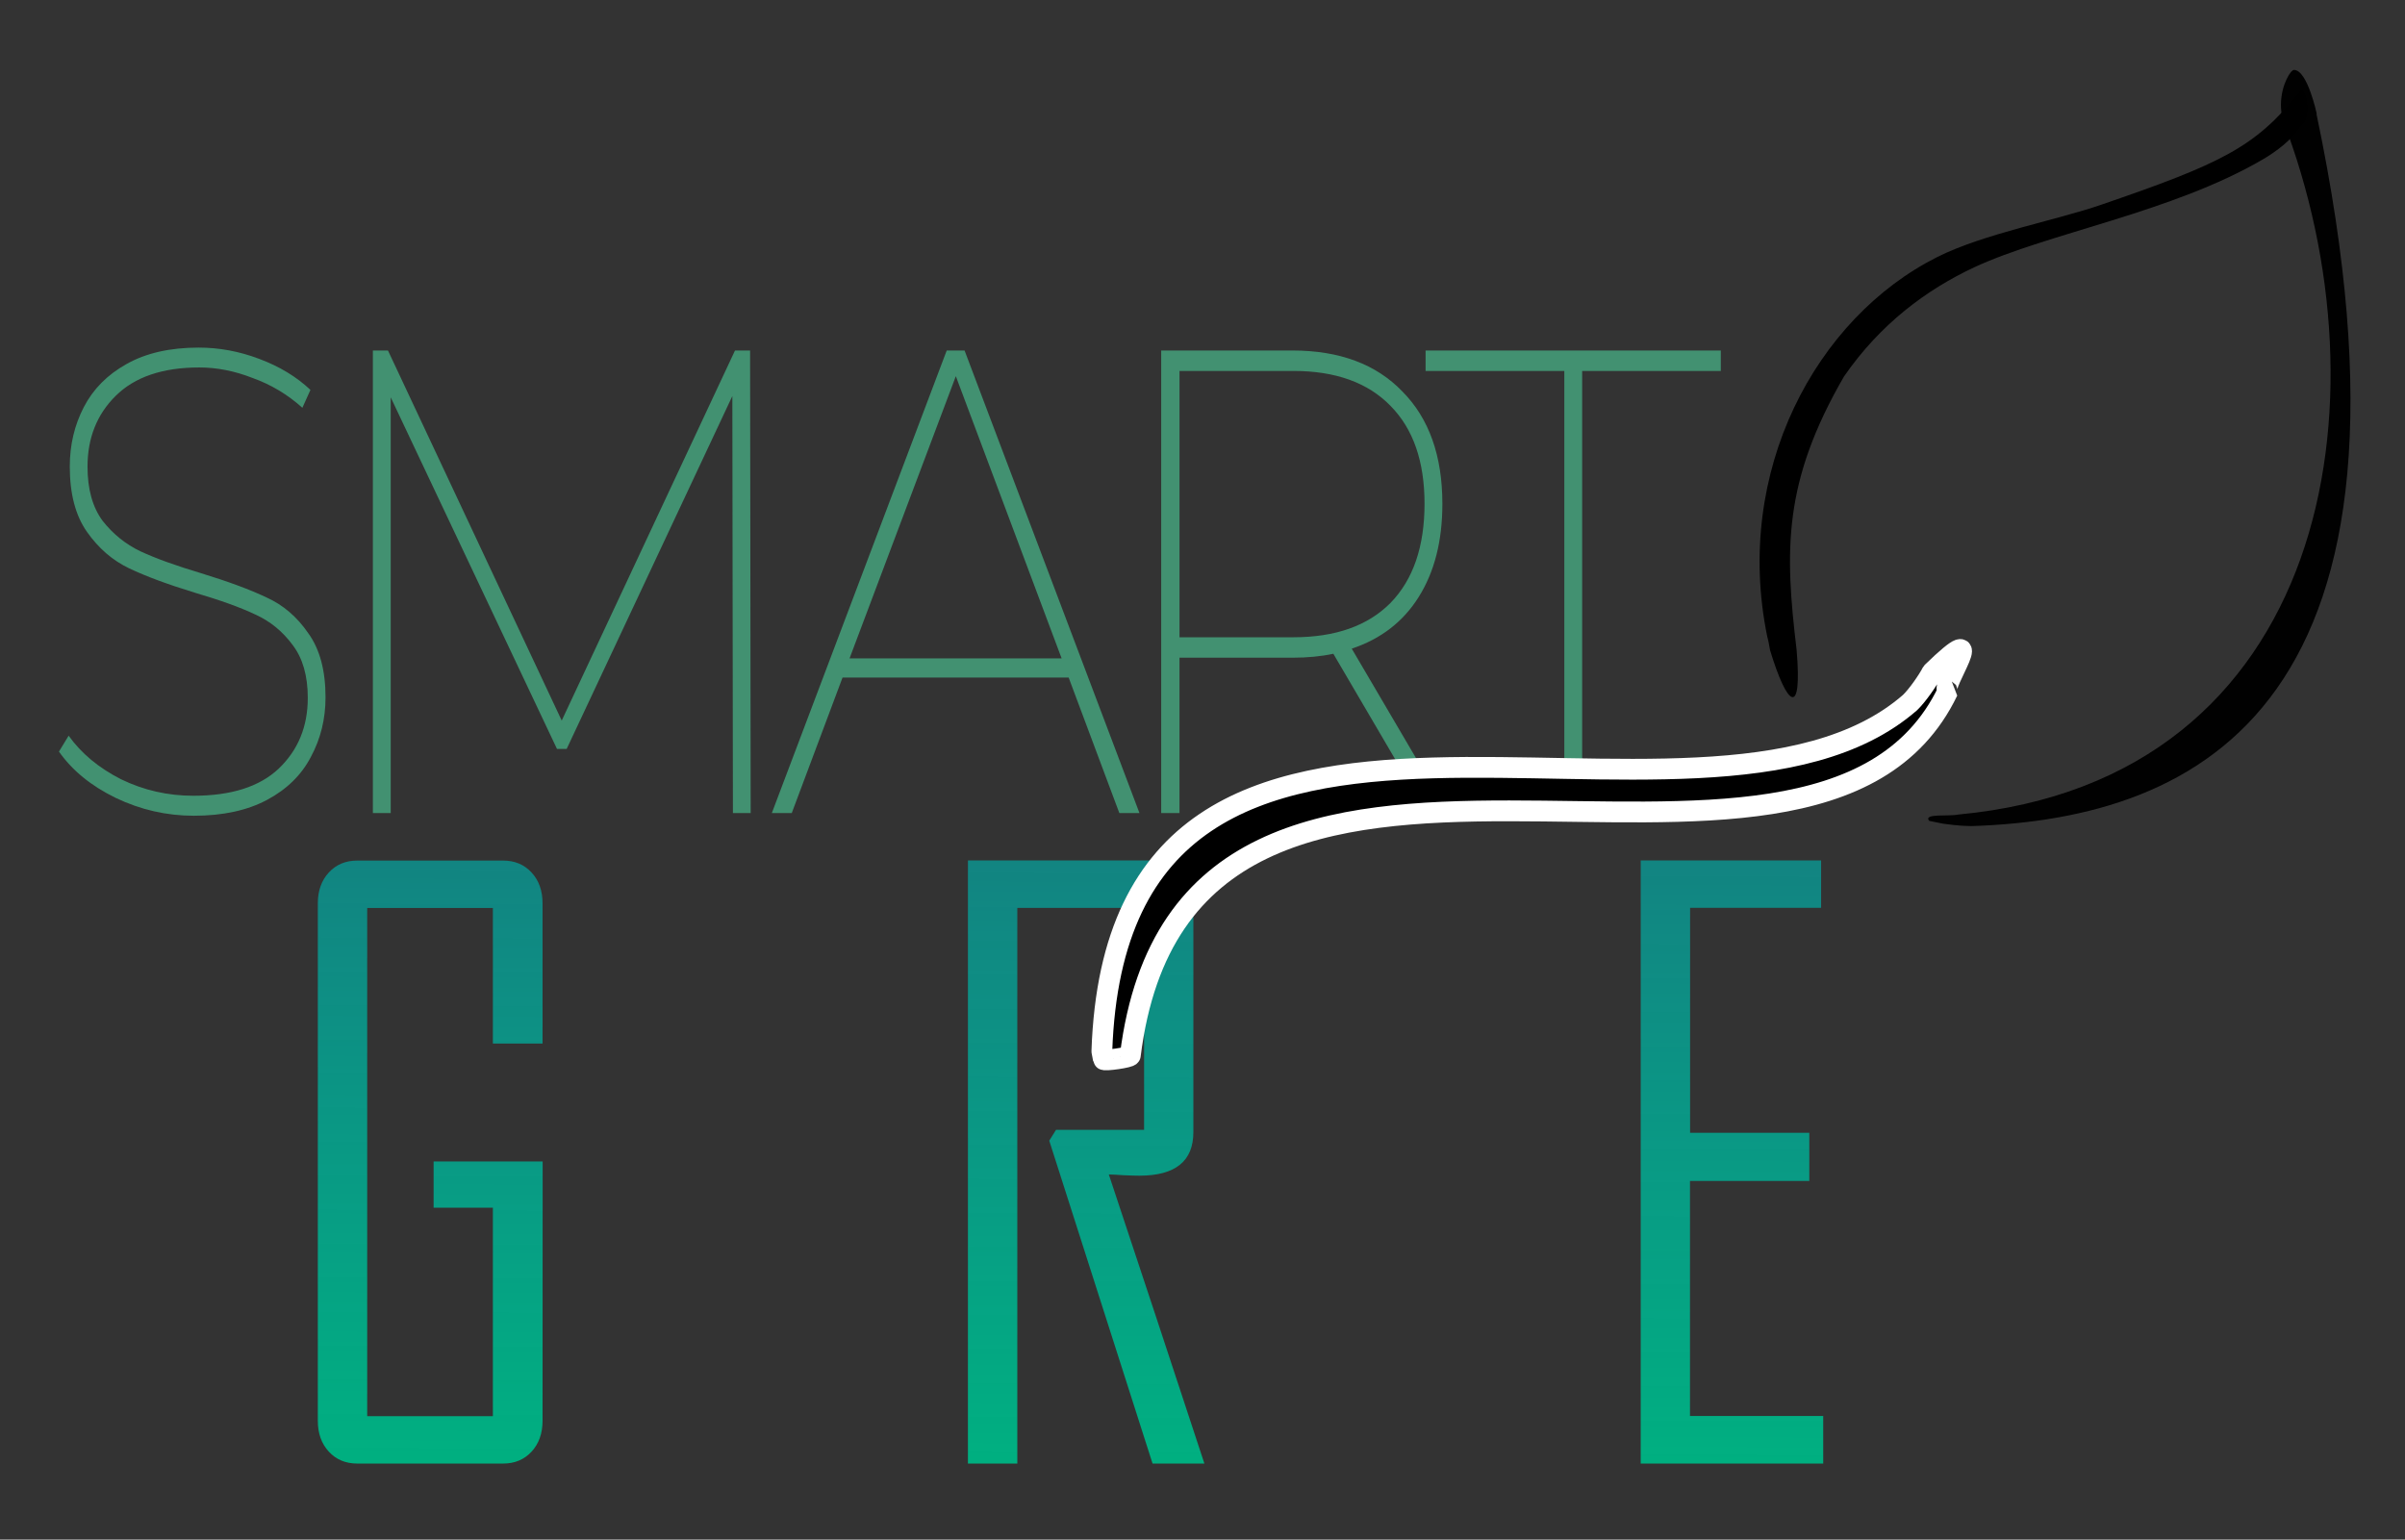 <?xml version="1.0" encoding="UTF-8" standalone="no"?>
<!-- Created with Inkscape (http://www.inkscape.org/) -->

<svg
   xmlns:dc="http://purl.org/dc/elements/1.1/"
   xmlns:cc="http://creativecommons.org/ns#"
   xmlns:rdf="http://www.w3.org/1999/02/22-rdf-syntax-ns#"
   xmlns:svg="http://www.w3.org/2000/svg"
   xmlns="http://www.w3.org/2000/svg"
   xmlns:xlink="http://www.w3.org/1999/xlink"
   xmlns:sodipodi="http://sodipodi.sourceforge.net/DTD/sodipodi-0.dtd"
   xmlns:inkscape="http://www.inkscape.org/namespaces/inkscape"
   width="171.964mm"
   height="110.098mm"
   viewBox="0 0 171.964 110.098"
   version="1.1"
   id="svg7008"
   inkscape:version="0.92.3 (2405546, 2018-03-11)"
   sodipodi:docname="smart-garden-logo1.svg"
   inkscape:export-filename="C:\Users\Emmi Isenstierna\Downloads\smart-garden-logo.png"
   inkscape:export-xdpi="400"
   inkscape:export-ydpi="400">
  <rect x="0" y="0" width="171.964" height="110.098" fill="#333333" stroke="none"/>
  <defs
     id="defs7002">
    <linearGradient
       inkscape:collect="always"
       xlink:href="#linearGradient6607"
       id="linearGradient6119"
       gradientUnits="userSpaceOnUse"
       gradientTransform="matrix(1.983,0,0,1.983,-15.516,-97.639)"
       x1="28.32"
       y1="182.826"
       x2="28.333"
       y2="180.031" />
    <linearGradient
       inkscape:collect="always"
       id="linearGradient6607">
      <stop
         style="stop-color:#00b080;stop-opacity:1;"
         offset="0"
         id="stop6603" />
      <stop
         style="stop-color:#00b0ab;stop-opacity:0.651"
         offset="1"
         id="stop6605" />
    </linearGradient>
  </defs>
  <sodipodi:namedview
     id="base"
     pagecolor="#ffffff"
     bordercolor="#666666"
     borderopacity="1.0"
     inkscape:pageopacity="0.0"
     inkscape:pageshadow="2"
     inkscape:zoom="0.64"
     inkscape:cx="547.1688"
     inkscape:cy="183.8183"
     inkscape:document-units="mm"
     inkscape:current-layer="g6968"
     showgrid="false"
     fit-margin-right="0"
     fit-margin-top="0"
     fit-margin-left="0"
     fit-margin-bottom="0"
     inkscape:window-width="1920"
     inkscape:window-height="1001"
     inkscape:window-x="-9"
     inkscape:window-y="-9"
     inkscape:window-maximized="1"
     inkscape:snap-page="true"
     showborder="true"
     inkscape:snap-nodes="false"
     inkscape:snap-global="false" />
  <g
     inkscape:label="Layer 1"
     inkscape:groupmode="layer"
     id="layer1"
     transform="translate(193.446,-82.649)">
    <rect
       style="opacity:1;fill:none;fill-opacity:1;fill-rule:nonzero;stroke:none;stroke-width:0;stroke-linecap:butt;stroke-linejoin:round;stroke-miterlimit:4;stroke-dasharray:none;stroke-dashoffset:0;stroke-opacity:1;paint-order:normal"
       id="rect7595"
       width="208.643"
       height="208.643"
       x="-215.786"
       y="42.384"
       inkscape:export-xdpi="400"
       inkscape:export-ydpi="400" />
    <g
       id="g837">
      <g
         inkscape:export-ydpi="400"
         inkscape:export-xdpi="400"
         transform="matrix(7.506,0,0,7.506,-413.189,-1575.657)"
         id="g6968">
        <g
           id="g6129"
           inkscape:export-xdpi="400"
           inkscape:export-ydpi="400"
           transform="translate(-0.331,-15.478)">
          <g
             transform="translate(0,-25.631)"
             id="g6105">
            <g
               aria-label="SMART"
               transform="scale(0.904,1.107)"
               style="font-style:normal;font-variant:normal;font-weight:normal;font-stretch:normal;font-size:5.688px;line-height:1.25;font-family:Montserrat;-inkscape-font-specification:'Montserrat, weight=251';font-variant-ligatures:normal;font-variant-caps:normal;font-variant-numeric:normal;font-feature-settings:normal;text-align:start;letter-spacing:-0.54px;word-spacing:0px;writing-mode:lr-tb;text-anchor:start;fill:#429171;fill-opacity:1;stroke:#000000;stroke-width:0;stroke-miterlimit:4;stroke-dasharray:none"
               id="text6091">
              <path
                 d="m 34.794,243.732 q -0.432,0 -0.825,-0.154 -0.387,-0.154 -0.597,-0.398 l 0.102,-0.137 q 0.199,0.228 0.552,0.375 0.358,0.142 0.762,0.142 0.597,0 0.899,-0.233 0.307,-0.239 0.307,-0.609 0,-0.284 -0.159,-0.455 -0.159,-0.176 -0.392,-0.262 -0.233,-0.091 -0.637,-0.188 -0.432,-0.108 -0.694,-0.21 -0.262,-0.102 -0.444,-0.313 -0.182,-0.21 -0.182,-0.563 0,-0.279 0.148,-0.512 0.148,-0.233 0.449,-0.37 0.307,-0.142 0.762,-0.142 0.324,0 0.637,0.097 0.319,0.097 0.54,0.267 l -0.085,0.154 q -0.233,-0.171 -0.523,-0.256 -0.284,-0.091 -0.563,-0.091 -0.58,0 -0.882,0.245 -0.296,0.239 -0.296,0.609 0,0.29 0.159,0.466 0.165,0.171 0.398,0.262 0.239,0.091 0.637,0.188 0.432,0.108 0.694,0.21 0.262,0.097 0.438,0.307 0.182,0.205 0.182,0.552 0,0.279 -0.154,0.512 -0.148,0.233 -0.461,0.37 -0.313,0.137 -0.774,0.137 z"
                 style="font-style:normal;font-variant:normal;font-stretch:normal;font-size:5.688px;font-family:Montserrat;-inkscape-font-specification:'Montserrat, weight=251';font-variant-ligatures:normal;font-variant-caps:normal;font-variant-numeric:normal;font-feature-settings:normal;text-align:start;letter-spacing:-0.54px;writing-mode:lr-tb;text-anchor:start;fill:#429171;fill-opacity:1;stroke:#000000;stroke-width:0;stroke-miterlimit:4;stroke-dasharray:none"
                 id="path839" />
              <path
                 d="m 40.474,243.709 -0.006,-3.589 -1.746,3.037 h -0.102 l -1.752,-3.026 v 3.578 h -0.188 v -3.981 h 0.159 l 1.831,3.185 1.826,-3.185 h 0.159 l 0.006,3.981 z"
                 style="font-style:normal;font-variant:normal;font-stretch:normal;font-size:5.688px;font-family:Montserrat;-inkscape-font-specification:'Montserrat, weight=251';font-variant-ligatures:normal;font-variant-caps:normal;font-variant-numeric:normal;font-feature-settings:normal;text-align:start;letter-spacing:-0.54px;writing-mode:lr-tb;text-anchor:start;fill:#429171;fill-opacity:1;stroke:#000000;stroke-width:0;stroke-miterlimit:4;stroke-dasharray:none"
                 id="path841" />
              <path
                 d="M 44.012,242.543 H 41.629 l -0.535,1.166 h -0.21 l 1.843,-3.981 h 0.188 l 1.843,3.981 H 44.546 Z m -0.074,-0.165 -1.115,-2.429 -1.12,2.429 z"
                 style="font-style:normal;font-variant:normal;font-stretch:normal;font-size:5.688px;font-family:Montserrat;-inkscape-font-specification:'Montserrat, weight=251';font-variant-ligatures:normal;font-variant-caps:normal;font-variant-numeric:normal;font-feature-settings:normal;text-align:start;letter-spacing:-0.54px;writing-mode:lr-tb;text-anchor:start;fill:#429171;fill-opacity:1;stroke:#000000;stroke-width:0;stroke-miterlimit:4;stroke-dasharray:none"
                 id="path843" />
              <path
                 d="m 47.785,243.709 -0.984,-1.371 q -0.193,0.034 -0.432,0.034 H 45.18 v 1.337 h -0.193 v -3.981 h 1.382 q 0.745,0 1.16,0.353 0.421,0.347 0.421,0.967 0,0.478 -0.25,0.802 -0.245,0.319 -0.705,0.444 l 1.018,1.416 z m -1.405,-1.513 q 0.665,0 1.024,-0.296 0.358,-0.301 0.358,-0.853 0,-0.546 -0.358,-0.842 -0.358,-0.301 -1.024,-0.301 h -1.2 v 2.292 z"
                 style="font-style:normal;font-variant:normal;font-stretch:normal;font-size:5.688px;font-family:Montserrat;-inkscape-font-specification:'Montserrat, weight=251';font-variant-ligatures:normal;font-variant-caps:normal;font-variant-numeric:normal;font-feature-settings:normal;text-align:start;letter-spacing:-0.54px;writing-mode:lr-tb;text-anchor:start;fill:#429171;fill-opacity:1;stroke:#000000;stroke-width:0;stroke-miterlimit:4;stroke-dasharray:none"
                 id="path845" />
              <path
                 d="m 49.235,239.904 h -1.462 v -0.176 h 3.111 v 0.176 H 49.423 v 3.805 h -0.188 z"
                 style="font-style:normal;font-variant:normal;font-stretch:normal;font-size:5.688px;font-family:Montserrat;-inkscape-font-specification:'Montserrat, weight=251';font-variant-ligatures:normal;font-variant-caps:normal;font-variant-numeric:normal;font-feature-settings:normal;text-align:start;letter-spacing:-0.54px;writing-mode:lr-tb;text-anchor:start;fill:#429171;fill-opacity:1;stroke:#000000;stroke-width:0;stroke-miterlimit:4;stroke-dasharray:none"
                 id="path847" />
            </g>
            <g
               aria-label="GARDEN"
               transform="scale(0.96,1.042)"
               style="font-style:normal;font-variant:normal;font-weight:normal;font-stretch:condensed;font-size:7.215px;line-height:1.25;font-family:'Agency FB';-inkscape-font-specification:'Agency FB, Condensed';font-variant-ligatures:normal;font-variant-caps:normal;font-variant-numeric:normal;font-feature-settings:normal;text-align:start;letter-spacing:0.231px;word-spacing:0px;writing-mode:lr-tb;text-anchor:start;fill:url(#linearGradient6119);fill-opacity:1;stroke:none;stroke-width:0.601"
               id="text6095">
              <path
                 d="m 36.224,264.468 q 0,0.173 -0.109,0.282 -0.109,0.109 -0.282,0.109 h -1.448 q -0.173,0 -0.282,-0.109 -0.109,-0.109 -0.109,-0.282 v -4.731 q 0,-0.173 0.109,-0.282 0.109,-0.109 0.282,-0.109 h 1.448 q 0.173,0 0.282,0.109 0.109,0.109 0.109,0.282 v 1.282 h -0.493 v -1.24 h -1.247 v 4.647 h 1.247 v -1.906 h -0.588 v -0.423 h 1.082 z"
                 style="font-style:normal;font-variant:normal;font-weight:normal;font-stretch:condensed;font-size:7.215px;font-family:'Agency FB';-inkscape-font-specification:'Agency FB, Condensed';font-variant-ligatures:normal;font-variant-caps:normal;font-variant-numeric:normal;font-feature-settings:normal;text-align:start;letter-spacing:0.231px;writing-mode:lr-tb;text-anchor:start;fill:url(#linearGradient6119);fill-opacity:1;stroke-width:0.601"
                 id="path850" />
              <path
                 d="m 39.548,264.859 h -0.486 l -0.194,-1.226 h -1.096 l -0.194,1.226 h -0.472 v -0.014 l 0.983,-5.514 h 0.483 z m -0.743,-1.659 -0.483,-2.988 -0.486,2.988 z"
                 style="font-style:normal;font-variant:normal;font-weight:normal;font-stretch:condensed;font-size:7.215px;font-family:'Agency FB';-inkscape-font-specification:'Agency FB, Condensed';font-variant-ligatures:normal;font-variant-caps:normal;font-variant-numeric:normal;font-feature-settings:normal;text-align:start;letter-spacing:0.231px;writing-mode:lr-tb;text-anchor:start;fill:url(#linearGradient6119);fill-opacity:1;stroke-width:0.601"
                 id="path852" />
              <path
                 d="m 42.791,264.859 h -0.514 l -1.025,-2.952 0.067,-0.099 h 0.874 v -2.029 h -1.258 v 5.08 h -0.49 v -5.514 h 1.846 q 0.173,0 0.282,0.109 0.109,0.109 0.109,0.282 v 2.093 q 0,0.398 -0.536,0.398 -0.053,0 -0.155,-0.004 -0.102,-0.007 -0.148,-0.007 0.476,1.318 0.948,2.642 z"
                 style="font-style:normal;font-variant:normal;font-weight:normal;font-stretch:condensed;font-size:7.215px;font-family:'Agency FB';-inkscape-font-specification:'Agency FB, Condensed';font-variant-ligatures:normal;font-variant-caps:normal;font-variant-numeric:normal;font-feature-settings:normal;text-align:start;letter-spacing:0.231px;writing-mode:lr-tb;text-anchor:start;fill:url(#linearGradient6119);fill-opacity:1;stroke-width:0.601"
                 id="path854" />
              <path
                 d="m 46.034,263.862 q 0,0.437 -0.289,0.719 -0.285,0.278 -0.722,0.278 h -1.261 v -5.514 h 1.261 q 0.44,0 0.726,0.282 0.285,0.278 0.285,0.715 z m -0.49,-0.049 v -3.428 q 0,-0.271 -0.173,-0.437 -0.169,-0.169 -0.44,-0.169 h -0.68 v 4.647 h 0.652 q 0.285,0 0.462,-0.162 0.18,-0.166 0.18,-0.451 z"
                 style="font-style:normal;font-variant:normal;font-weight:normal;font-stretch:condensed;font-size:7.215px;font-family:'Agency FB';-inkscape-font-specification:'Agency FB, Condensed';font-variant-ligatures:normal;font-variant-caps:normal;font-variant-numeric:normal;font-feature-settings:normal;text-align:start;letter-spacing:0.231px;writing-mode:lr-tb;text-anchor:start;fill:url(#linearGradient6119);fill-opacity:1;stroke-width:0.601"
                 id="path856" />
              <path
                 d="m 48.932,264.859 h -1.811 v -5.514 h 1.79 v 0.433 h -1.3 v 2.057 H 48.794 v 0.44 h -1.184 v 2.149 H 48.932 Z"
                 style="font-style:normal;font-variant:normal;font-weight:normal;font-stretch:condensed;font-size:7.215px;font-family:'Agency FB';-inkscape-font-specification:'Agency FB, Condensed';font-variant-ligatures:normal;font-variant-caps:normal;font-variant-numeric:normal;font-feature-settings:normal;text-align:start;letter-spacing:0.231px;writing-mode:lr-tb;text-anchor:start;fill:url(#linearGradient6119);fill-opacity:1;stroke-width:0.601"
                 id="path858" />
              <path
                 d="m 52.203,264.859 h -0.338 l -1.473,-4.055 v 4.055 h -0.462 v -5.514 h 0.366 l 1.444,3.985 v -3.985 h 0.462 z"
                 style="font-style:normal;font-variant:normal;font-weight:normal;font-stretch:condensed;font-size:7.215px;font-family:'Agency FB';-inkscape-font-specification:'Agency FB, Condensed';font-variant-ligatures:normal;font-variant-caps:normal;font-variant-numeric:normal;font-feature-settings:normal;text-align:start;letter-spacing:0.231px;writing-mode:lr-tb;text-anchor:start;fill:url(#linearGradient6119);fill-opacity:1;stroke-width:0.601"
                 id="path860" />
            </g>
            <path
               style="opacity:1;fill:#000000;fill-opacity:1;fill-rule:nonzero;stroke:#ffffff;stroke-width:0.198;stroke-linecap:butt;stroke-linejoin:bevel;stroke-miterlimit:4;stroke-dasharray:none;stroke-dashoffset:0;stroke-opacity:1;paint-order:normal"
               id="path6097"
               d="m 40.118,272.135 c -0.004,-0.027 -0.011,-0.053 -0.015,-0.079 0.154,-4.519 5.694,-1.574 7.699,-3.323 0.069,-0.066 0.174,-0.217 0.209,-0.288 0.583,-0.566 0.068,0.145 0.151,0.179 -1.289,2.681 -7.254,-0.796 -7.788,3.471 0.002,0.019 -0.253,0.055 -0.255,0.038 z"
               inkscape:connector-curvature="0"
               sodipodi:nodetypes="cccccccc"
               inkscape:export-filename="C:\Users\axel\Desktop\logo.png"
               inkscape:export-xdpi="400"
               inkscape:export-ydpi="400" />
            <path
               sodipodi:nodetypes="ccssccsccccc"
               inkscape:connector-curvature="0"
               d="m 46.468,268.232 c -0.008,-0.044 -0.015,-0.087 -0.027,-0.13 -0.321,-1.57 0.463,-3.033 1.621,-3.614 0.44,-0.221 1.137,-0.351 1.559,-0.497 1.147,-0.394 1.464,-0.546 1.885,-1.067 0.063,-0.111 0.142,0.253 0.008,0.321 -0.066,0.122 -0.226,0.24 -0.351,0.313 -0.865,0.506 -2.044,0.701 -2.749,1.028 -0.459,0.215 -0.896,0.541 -1.241,1.04 -0.583,1.007 -0.565,1.66 -0.452,2.603 0.057,0.66 -0.09,0.543 -0.253,0.004 z"
               id="path6099"
               style="opacity:1;fill:#000000;fill-opacity:1;stroke:#0000ff;stroke-width:0;stroke-linecap:butt;stroke-miterlimit:4;stroke-dasharray:none;stroke-opacity:1;paint-order:markers fill stroke"
               inkscape:export-filename="C:\Users\axel\Desktop\logo.png"
               inkscape:export-xdpi="400"
               inkscape:export-ydpi="400" />
            <path
               sodipodi:nodetypes="cccccccsscc"
               inkscape:connector-curvature="0"
               d="m 51.674,263.127 c 1.182,5.619 -1.094,6.712 -3.288,6.783 -0.046,-0.002 -0.092,-0.002 -0.138,-0.008 -0.044,-0.002 -0.088,-0.011 -0.132,-0.015 -0.044,-0.008 -0.089,-0.019 -0.132,-0.027 -0.059,-0.074 0.185,-0.04 0.277,-0.06 3.546,-0.332 4.116,-3.955 3.092,-6.618 -0.053,-0.207 0.023,-0.39 0.078,-0.457 0.015,-0.015 0.019,-0.019 0.03,-0.019 0.128,0.004 0.215,0.418 0.215,0.418 z"
               id="path6101"
               style="opacity:1;fill:#000000;fill-opacity:0.981;stroke:#000000;stroke-width:0;stroke-linecap:butt;stroke-miterlimit:4;stroke-dasharray:none;stroke-opacity:0.99;paint-order:markers fill stroke"
               inkscape:export-filename="C:\Users\axel\Desktop\logo.png"
               inkscape:export-xdpi="400"
               inkscape:export-ydpi="400" />
          </g>
        </g>
      </g>
    </g>
  </g>
</svg>
